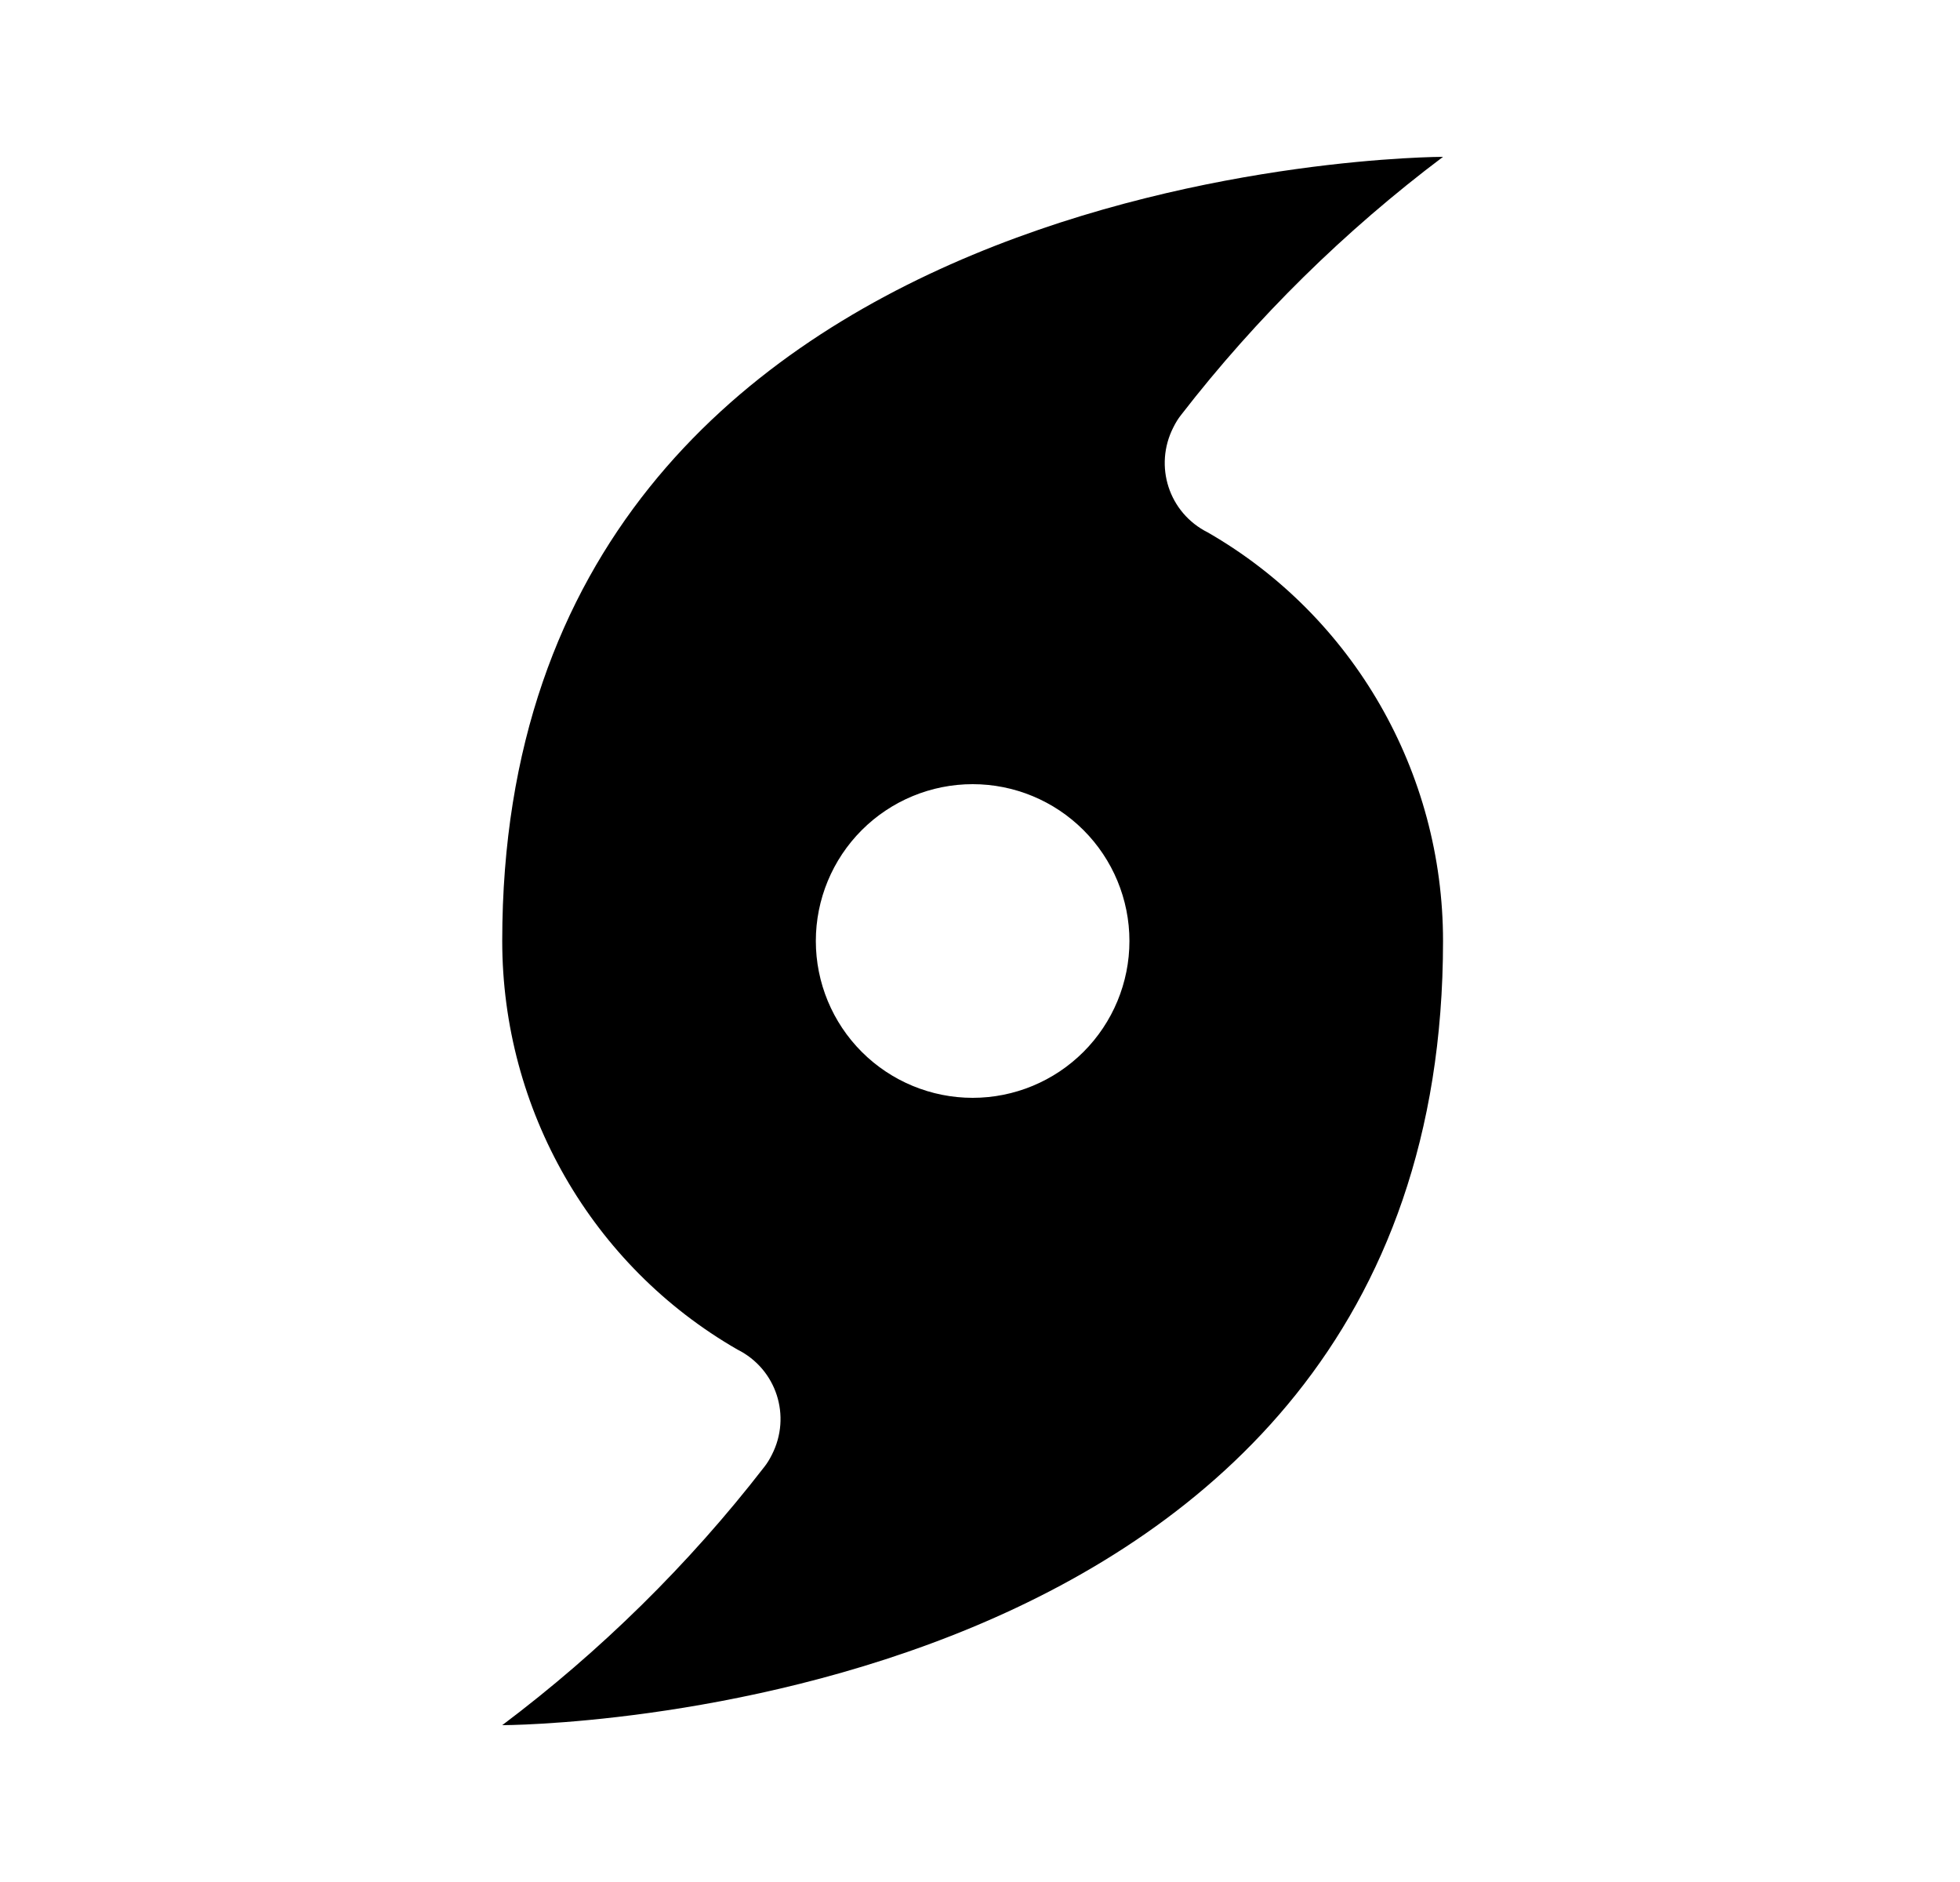 <svg id="1" viewBox="0 0 25 24" xmlns="http://www.w3.org/2000/svg">
<g id="1131">
<path id="Vector" d="M15.406 6.79C17.266 7.86 18.406 9.85 18.406 12C18.406 22 6.406 22 6.406 22C7.656 21.06 8.786 19.95 9.746 18.71C9.786 18.66 9.816 18.61 9.846 18.55C10.096 18.06 9.906 17.46 9.406 17.21C7.546 16.14 6.406 14.15 6.406 12C6.406 2 18.406 2 18.406 2C17.156 2.94 16.026 4.05 15.066 5.29C15.026 5.34 14.996 5.39 14.966 5.45C14.716 5.94 14.906 6.54 15.406 6.79ZM12.406 14C12.937 14 13.445 13.789 13.82 13.414C14.195 13.039 14.406 12.53 14.406 12C14.406 11.47 14.195 10.961 13.82 10.586C13.445 10.211 12.937 10 12.406 10C11.876 10 11.367 10.211 10.992 10.586C10.617 10.961 10.406 11.47 10.406 12C10.406 12.53 10.617 13.039 10.992 13.414C11.367 13.789 11.876 14 12.406 14Z"/>
</g>
</svg>
